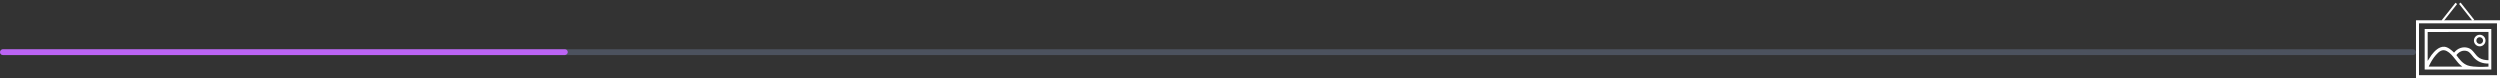 <svg width="863" height="27" viewBox="0 0 863 27" fill="none" xmlns="http://www.w3.org/2000/svg">
<rect x="0" y="0" width="863" height="27" fill="#333333" stroke="none"/>
<path d="M0 18C0 17.448 0.448 17 1 17H833C833.552 17 834 17.448 834 18C834 18.552 833.552 19 833 19H1C0.448 19 0 18.552 0 18Z" fill="#4C525E"/>
<path d="M856 16C854.897 16 854 15.103 854 14C854 12.897 854.897 12 856 12C857.103 12 858 12.897 858 14C858 15.103 857.103 16 856 16ZM856 12.837C855.36 12.837 854.837 13.36 854.837 14C854.837 14.64 855.36 15.163 856 15.163C856.64 15.163 857.163 14.64 857.163 14C857.163 13.36 856.64 12.837 856 12.837Z" fill="white"/>
<path d="M860 10H837V24H860V10ZM838.384 22.99C839.023 21.596 839.849 20.133 840.875 18.983C841.901 17.839 843.05 16.794 844.639 17.636C846.885 18.832 847.899 21.579 849.992 22.99H838.384ZM859.021 23.001C859.021 23.001 856.043 23.204 853.791 22.972C853.053 22.897 852.361 22.775 851.839 22.583C850.092 21.944 848.978 20.475 847.946 19.018C848.831 17.851 850.186 17.177 851.657 17.648C852.636 17.961 853.258 19.099 853.914 19.825C855.286 21.329 856.963 21.968 859.015 21.944V23.001H859.021ZM859.021 20.783C857.942 20.76 856.822 20.586 855.896 20.017C854.36 19.082 853.821 17.084 851.974 16.527C850.133 15.969 848.292 16.689 847.149 18.17C846.304 17.322 845.061 16.236 843.807 16.138C841.972 15.992 840.359 17.659 839.357 18.989L838.032 21.015V11.045L859.021 11.016V20.783Z" fill="white"/>
<path d="M862.994 27H834V7H863V27H862.994ZM835.039 25.946H861.961V8.054H835.039V25.946Z" fill="white"/>
<path d="M847.658 0.941L842.858 7.003L843.385 7.471L848.185 1.41L847.658 0.941Z" fill="white"/>
<path d="M849.399 0.888L848.872 1.356L853.577 7.297L854.104 6.829L849.399 0.888Z" fill="white"/>
<rect width="196" height="2" rx="1" transform="matrix(1 0 0 -1 0 19)" fill="#BC64F4"/>
</svg>
